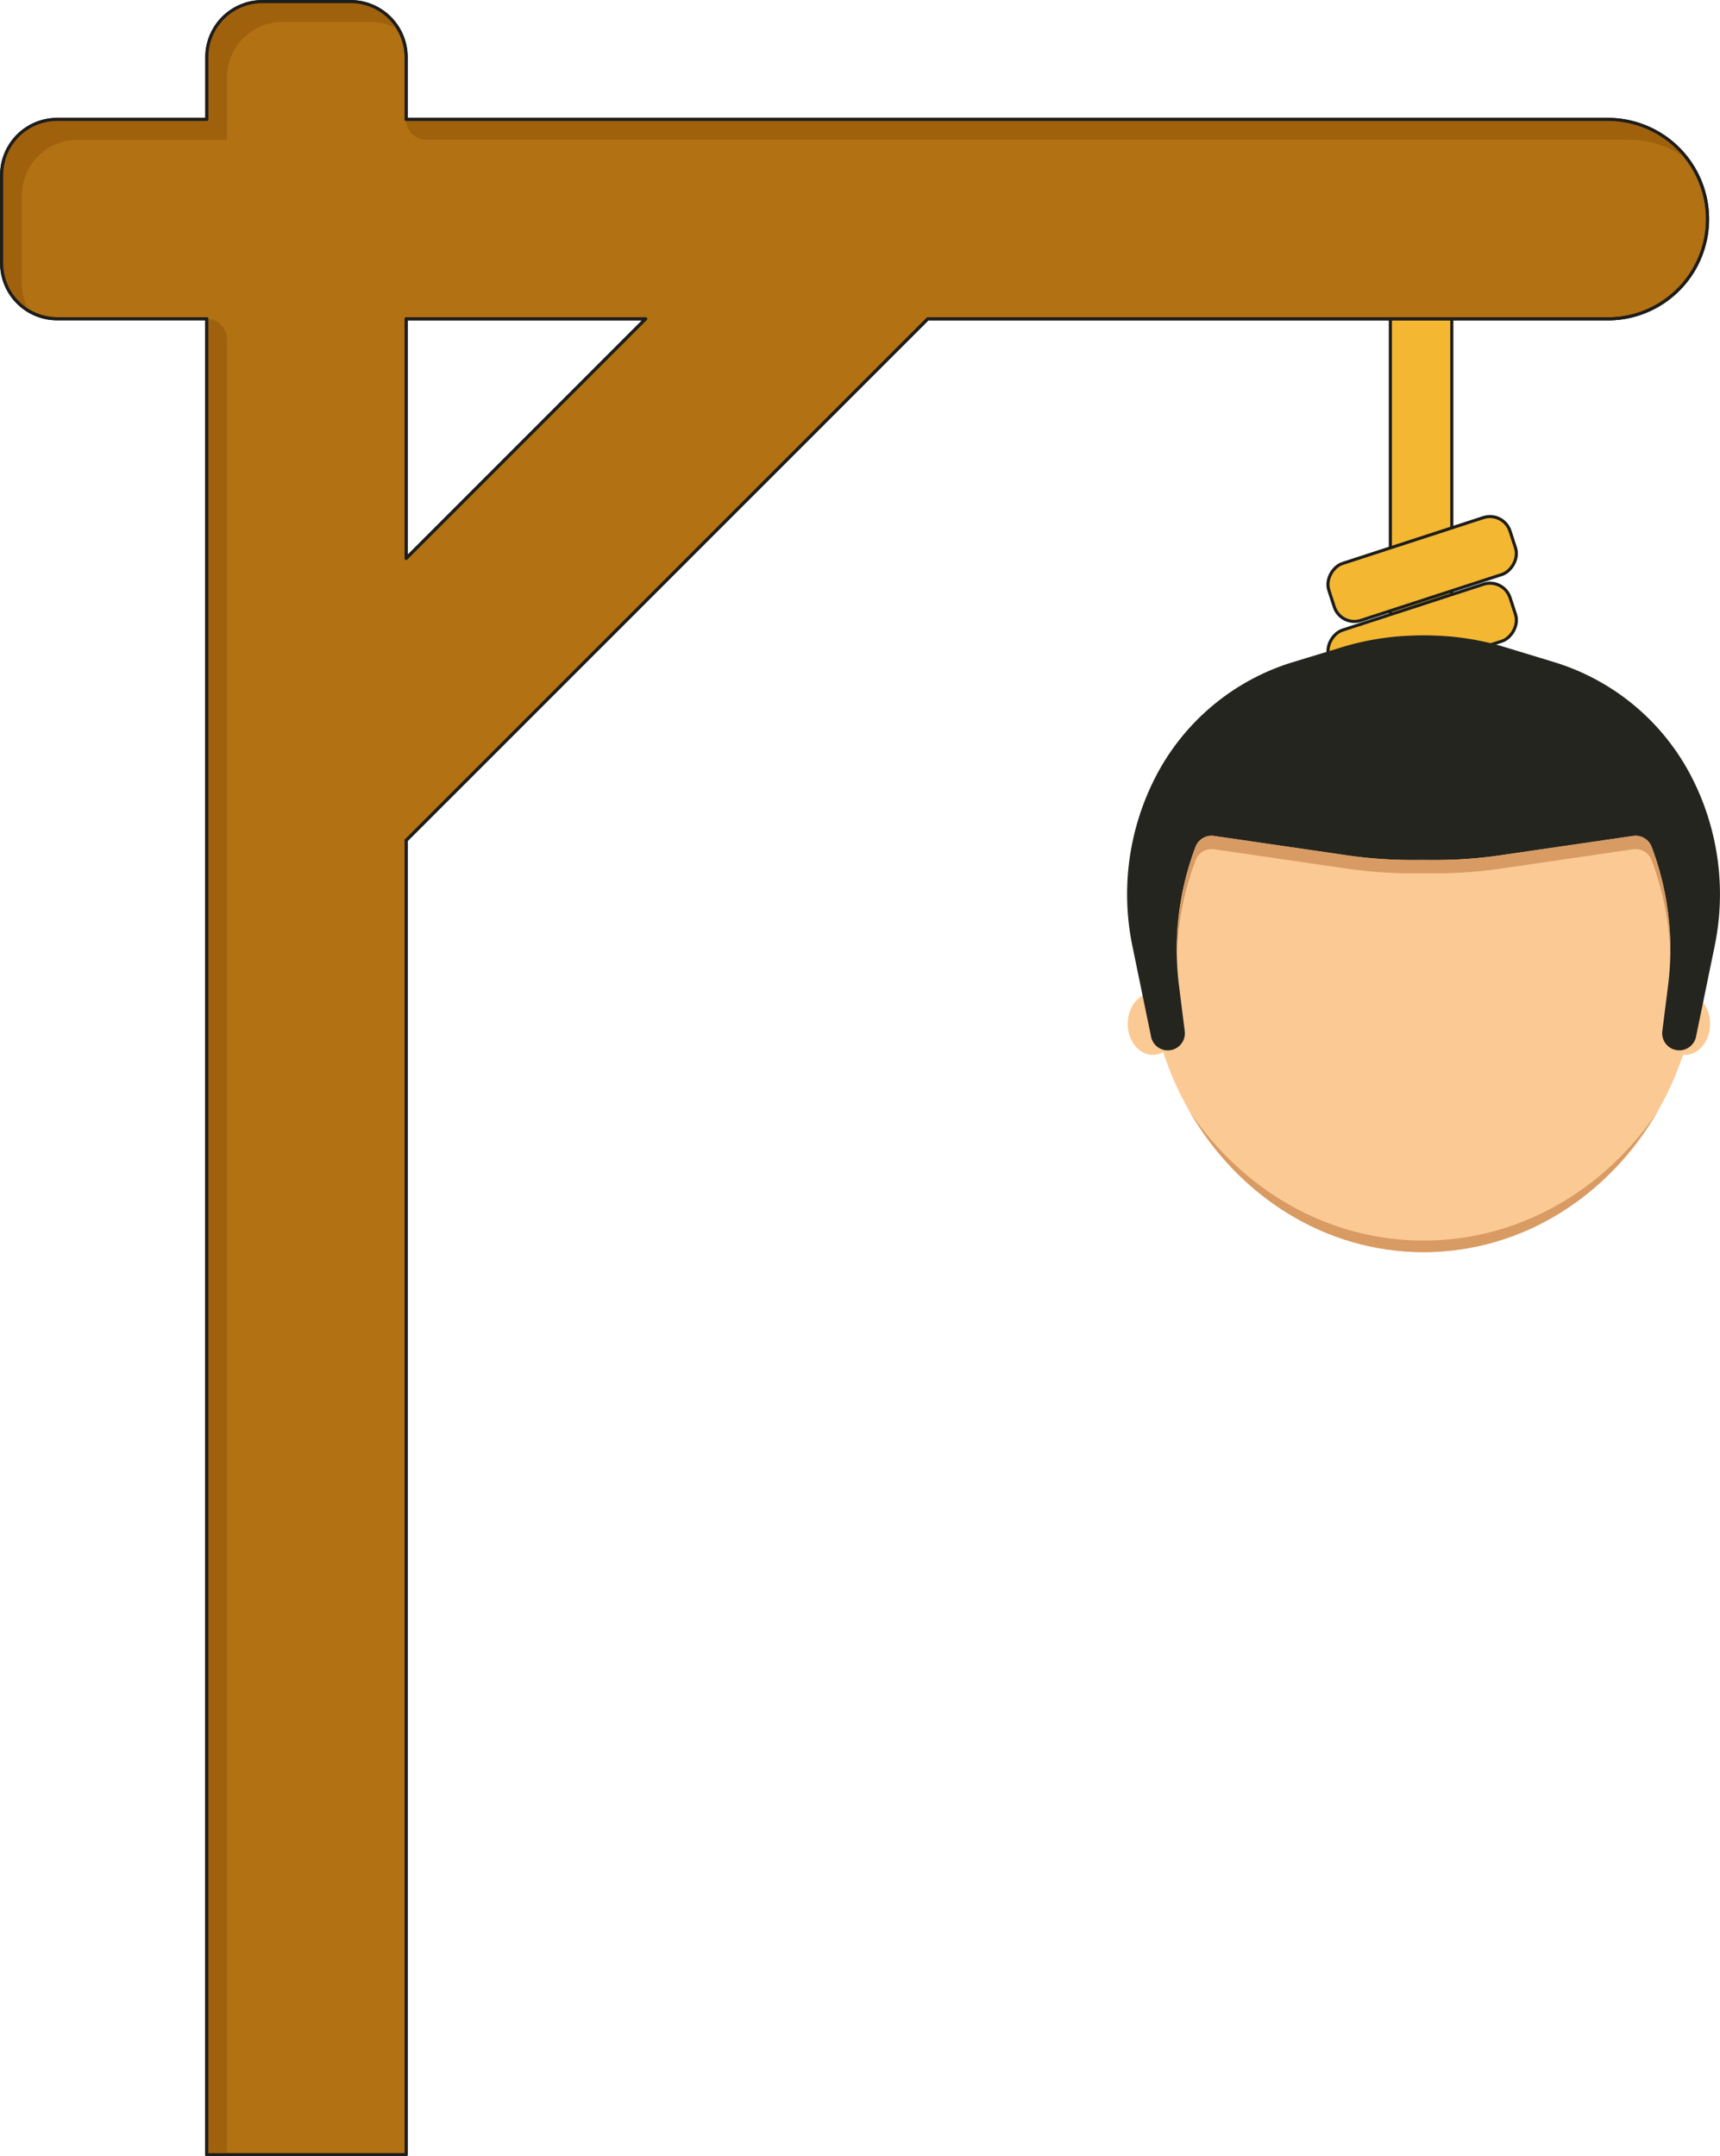 <svg id="Camada_1" data-name="Camada 1" xmlns="http://www.w3.org/2000/svg" viewBox="0 0 557.28 698.45"><defs><style>.cls-1{fill:#f4b732;}.cls-1,.cls-2,.cls-3,.cls-8{stroke:#1d1d1b;stroke-linecap:round;stroke-linejoin:round;}.cls-2{fill:#f7b33b;}.cls-3{fill:#b27113;}.cls-4{fill:#a0610d;}.cls-5{fill:#fbca94;}.cls-6{fill:#24251e;}.cls-7{fill:#d89b64;}.cls-8{fill:none;}</style></defs><rect class="cls-1" x="450.48" y="74.96" width="19.91" height="138.33"/><path class="cls-2" d="M754.5,448.65l.13-.12-44.34-43-44.34,43,.13.12a61.77,61.77,0,0,0-20.59,45.89c0,34.68,29,62.79,64.8,62.79s64.8-28.11,64.8-62.79A61.73,61.73,0,0,0,754.5,448.65Zm-45.17,86.57c-22.51,0-39.81-20-39.81-41.85,0-11.4,5-25.34,13-32.55l-.08-.08,27.7-24.88,28.09,24.88-.08.08c8,7.21,12.95,21.15,12.95,32.55C751.06,515.18,731.85,535.22,709.33,535.22Z" transform="translate(-248.9 -180.04)"/><rect class="cls-1" x="699.95" y="333.47" width="19.38" height="61.75" rx="6.84" transform="translate(587.59 -603.25) rotate(71.97)"/><rect class="cls-1" x="699.95" y="355.05" width="19.38" height="61.75" rx="6.84" transform="translate(608.12 -588.34) rotate(71.97)"/><rect class="cls-1" x="699.7" y="376.72" width="20.11" height="61.75" rx="7.1" transform="translate(628.8 -573.48) rotate(71.97)"/><path class="cls-3" d="M769.85,218.72H380.49V198.56a18,18,0,0,0-18-18H333.91a18,18,0,0,0-18,18v20.16H267.43a18,18,0,0,0-18,18V265.3a18,18,0,0,0,18,18h48.45V878h64.61V452.28l169-168.95H769.85A32.31,32.31,0,0,0,802.15,251h0A32.3,32.3,0,0,0,769.85,218.72ZM380.49,360.91V283.33h77.58Z" transform="translate(-248.9 -180.04)"/><path class="cls-4" d="M315.88,283.33V878h6.58V289.91a6.57,6.57,0,0,0-6.58-6.58Z" transform="translate(-248.9 -180.04)"/><path class="cls-4" d="M776.43,225.3a32.12,32.12,0,0,1,19.31,6.41,32.24,32.24,0,0,0-25.89-13H380.45A6.59,6.59,0,0,0,387,225.3Z" transform="translate(-248.9 -180.04)"/><path class="cls-4" d="M256,243.33a18,18,0,0,1,18-18h48.45V205.14a18,18,0,0,1,18-18H369a17.92,17.92,0,0,1,9,2.43,18,18,0,0,0-15.6-9H333.91a18,18,0,0,0-18,18v20.16H267.43a18,18,0,0,0-18,18V265.3a18,18,0,0,0,9,15.59,17.86,17.86,0,0,1-2.43-9Z" transform="translate(-248.9 -180.04)"/><ellipse class="cls-5" cx="461.24" cy="308.62" rx="89.43" ry="97"/><ellipse class="cls-5" cx="545.93" cy="331.67" rx="8.15" ry="10.04"/><ellipse class="cls-5" cx="373.52" cy="331.67" rx="8.15" ry="10.04"/><path class="cls-6" d="M730.94,456.56a146.58,146.58,0,0,1-45.61.54l-43.08-6.28a5.54,5.54,0,0,0-6,3.52h0a93.82,93.82,0,0,0-5.35,45l1.85,14.71a5.5,5.5,0,0,1-.16,2.21h0a5.53,5.53,0,0,1-10.74-.4l-6.06-29.4a83,83,0,0,1,7.61-54.95h0a74.52,74.52,0,0,1,44.44-37l15.93-4.85a86.82,86.82,0,0,1,45.6-1.36" transform="translate(-248.9 -180.04)"/><path class="cls-6" d="M689.35,456.56a146.51,146.51,0,0,0,45.6.54L778,450.82a5.55,5.55,0,0,1,6,3.52h0a93.94,93.94,0,0,1,5.35,45l-1.86,14.71a5.5,5.5,0,0,0,.17,2.21h0a5.54,5.54,0,0,0,10.75-.4l6.05-29.4a83,83,0,0,0-7.6-54.95h0a74.54,74.54,0,0,0-44.45-37l-15.93-4.85a86.78,86.78,0,0,0-45.59-1.36" transform="translate(-248.9 -180.04)"/><path class="cls-7" d="M790.06,489.61a93.77,93.77,0,0,0-6-35.24,5.54,5.54,0,0,0-6-3.52L735,457.12c-1.36.2-2.72.36-4.09.52a147.89,147.89,0,0,1-20.72.94,148,148,0,0,1-20.72-.94c-1.36-.16-2.73-.32-4.09-.52l-43.08-6.27a5.52,5.52,0,0,0-6,3.52,93.75,93.75,0,0,0-6.06,35.24,93.64,93.64,0,0,1,6.06-30.94h0a5.54,5.54,0,0,1,6-3.52l43.08,6.28a146.22,146.22,0,0,0,24.81,1.45A146.16,146.16,0,0,0,735,461.43L778,455.15a5.55,5.55,0,0,1,6,3.52h0A93.89,93.89,0,0,1,790.06,489.61Z" transform="translate(-248.9 -180.04)"/><path class="cls-7" d="M710.14,581.89c-31.14,0-58.73-16.47-75.8-41.81,15.81,27.36,43.84,45.56,75.8,45.56s60-18.2,75.81-45.56C768.88,565.42,741.29,581.89,710.14,581.89Z" transform="translate(-248.9 -180.04)"/><path class="cls-8" d="M769.85,218.72H380.49V198.56a18,18,0,0,0-18-18H333.91a18,18,0,0,0-18,18v20.16H267.43a18,18,0,0,0-18,18V265.3a18,18,0,0,0,18,18h48.45V878h64.61V452.28l169-168.95H769.85A32.31,32.31,0,0,0,802.15,251h0A32.3,32.3,0,0,0,769.85,218.72ZM380.49,360.91V283.33h77.58Z" transform="translate(-248.9 -180.04)"/></svg>